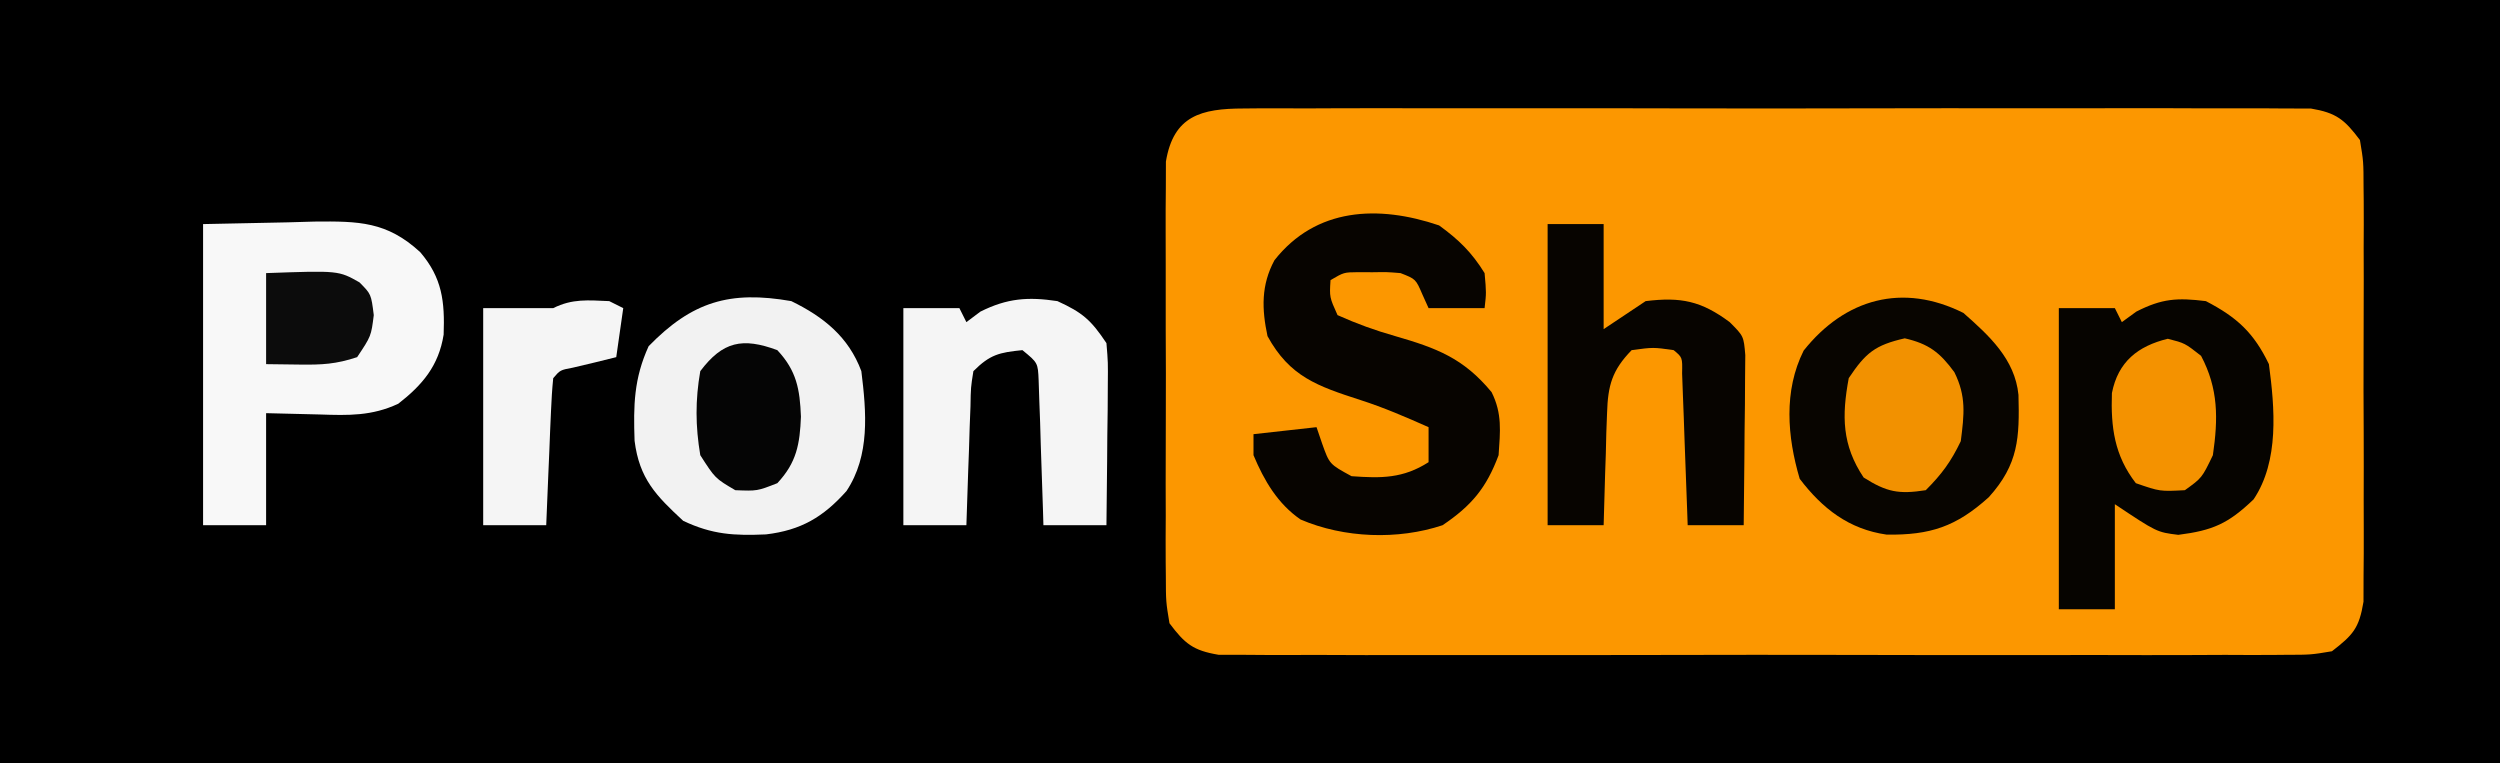 <?xml version="1.0" encoding="UTF-8"?>
<svg version="1.1" xmlns="http://www.w3.org/2000/svg" width="357" height="109">
<rect width="100%" height="100%" fill="#808080" stroke="none"/>
<path d="M0 0 C117.81 0 235.62 0 357 0 C357 35.97 357 71.94 357 109 C239.19 109 121.38 109 0 109 C0 73.03 0 37.06 0 0 Z " fill="#000000" transform="translate(0,0)"/>
<path d="M0 0 C0.993 -0.009 0.993 -0.009 2.006 -0.019 C4.224 -0.035 6.44 -0.022 8.657 -0.01 C10.248 -0.015 11.838 -0.022 13.428 -0.031 C17.746 -0.049 22.064 -0.042 26.382 -0.029 C30.899 -0.019 35.416 -0.029 39.934 -0.035 C47.52 -0.042 55.106 -0.033 62.692 -0.014 C71.465 0.008 80.237 0.001 89.01 -0.021 C96.54 -0.039 104.069 -0.042 111.599 -0.031 C116.097 -0.025 120.595 -0.024 125.093 -0.037 C129.322 -0.049 133.551 -0.041 137.779 -0.018 C139.332 -0.012 140.885 -0.014 142.438 -0.023 C144.556 -0.034 146.673 -0.02 148.792 0 C149.977 0.002 151.163 0.003 152.385 0.005 C156.023 0.613 157.207 1.587 159.396 4.508 C159.904 7.582 159.904 7.582 159.913 11.233 C159.92 11.9 159.927 12.567 159.935 13.254 C159.952 15.454 159.941 17.652 159.927 19.852 C159.93 21.383 159.934 22.915 159.939 24.447 C159.944 27.655 159.936 30.862 159.917 34.07 C159.894 38.179 159.908 42.288 159.932 46.397 C159.946 49.559 159.941 52.721 159.931 55.884 C159.928 57.399 159.932 58.914 159.941 60.429 C159.951 62.548 159.936 64.665 159.913 66.783 C159.91 67.988 159.907 69.193 159.904 70.434 C159.277 74.229 158.412 75.177 155.396 77.508 C152.385 78.011 152.385 78.011 148.792 78.016 C147.798 78.025 147.798 78.025 146.785 78.035 C144.568 78.051 142.351 78.038 140.134 78.026 C138.544 78.031 136.954 78.038 135.364 78.047 C131.045 78.065 126.728 78.058 122.409 78.045 C117.892 78.035 113.375 78.044 108.858 78.051 C101.272 78.058 93.686 78.048 86.1 78.029 C77.327 78.008 68.554 78.015 59.782 78.037 C52.252 78.055 44.722 78.057 37.193 78.047 C32.694 78.041 28.196 78.04 23.698 78.053 C19.469 78.065 15.241 78.057 11.012 78.034 C9.459 78.028 7.906 78.03 6.354 78.039 C4.235 78.05 2.118 78.036 0 78.016 C-1.186 78.014 -2.372 78.013 -3.593 78.011 C-7.231 77.403 -8.415 76.429 -10.604 73.508 C-11.112 70.434 -11.112 70.434 -11.122 66.783 C-11.129 66.116 -11.136 65.449 -11.143 64.762 C-11.161 62.562 -11.149 60.364 -11.135 58.164 C-11.138 56.632 -11.142 55.101 -11.147 53.569 C-11.153 50.361 -11.144 47.154 -11.126 43.946 C-11.103 39.836 -11.116 35.728 -11.14 31.619 C-11.154 28.456 -11.15 25.294 -11.14 22.132 C-11.137 20.617 -11.14 19.102 -11.149 17.587 C-11.16 15.468 -11.144 13.351 -11.122 11.233 C-11.117 9.425 -11.117 9.425 -11.112 7.582 C-10.03 1.034 -6.085 0.008 0 0 Z " fill="#FC9700" transform="translate(177.604,15.492)"/>
<path d="M0 0 C4.001 -0.083 8.002 -0.165 12.125 -0.25 C13.376 -0.286 14.626 -0.323 15.915 -0.36 C22.251 -0.424 26.241 -0.365 31 4 C34.162 7.689 34.524 11.079 34.352 15.785 C33.648 20.22 31.335 22.962 27.875 25.652 C24.114 27.415 20.741 27.328 16.688 27.188 C14.151 27.126 11.614 27.064 9 27 C9 32.28 9 37.56 9 43 C6.03 43 3.06 43 0 43 C0 28.81 0 14.62 0 0 Z " fill="#F8F8F8" transform="translate(29,32)"/>
<path d="M0 0 C4.452 2.312 6.831 4.507 9 9 C9.838 15.297 10.494 22.819 6.812 28.312 C3.171 31.792 0.979 32.747 -3.938 33.375 C-7 33 -7 33 -13 29 C-13 33.95 -13 38.9 -13 44 C-15.64 44 -18.28 44 -21 44 C-21 29.81 -21 15.62 -21 1 C-18.36 1 -15.72 1 -13 1 C-12.67 1.66 -12.34 2.32 -12 3 C-11.319 2.505 -10.639 2.01 -9.938 1.5 C-6.259 -0.379 -4.091 -0.502 0 0 Z " fill="#060400" transform="translate(315,43)"/>
<path d="M0 0 C4.61 2.247 8.18 5.115 10 10 C10.726 15.845 11.258 22.046 7.875 27.125 C4.564 30.832 1.396 32.714 -3.617 33.312 C-8.173 33.51 -11.275 33.343 -15.438 31.375 C-19.317 27.78 -21.704 25.369 -22.383 19.934 C-22.555 14.889 -22.486 11.066 -20.375 6.438 C-14.177 0.076 -8.785 -1.541 0 0 Z " fill="#F2F2F2" transform="translate(113,43)"/>
<path d="M0 0 C2.823 2.047 4.661 3.842 6.5 6.812 C6.75 9.625 6.75 9.625 6.5 11.812 C3.86 11.812 1.22 11.812 -1.5 11.812 C-1.789 11.173 -2.078 10.534 -2.375 9.875 C-3.328 7.66 -3.328 7.66 -5.5 6.812 C-7.415 6.654 -7.415 6.654 -9.5 6.688 C-10.201 6.685 -10.902 6.682 -11.625 6.68 C-13.592 6.699 -13.592 6.699 -15.5 7.812 C-15.655 10.243 -15.655 10.243 -14.5 12.812 C-11.694 14.065 -9.179 14.98 -6.25 15.812 C-0.383 17.514 3.46 18.927 7.5 23.812 C9.036 26.884 8.727 29.415 8.5 32.812 C6.756 37.494 4.63 40.025 0.5 42.812 C-5.885 44.941 -13.559 44.66 -19.773 42 C-23.053 39.744 -24.98 36.438 -26.5 32.812 C-26.5 31.823 -26.5 30.832 -26.5 29.812 C-23.53 29.483 -20.56 29.152 -17.5 28.812 C-17.232 29.596 -16.964 30.38 -16.688 31.188 C-15.652 34.094 -15.652 34.094 -12.5 35.812 C-8.252 36.121 -5.141 36.143 -1.5 33.812 C-1.5 32.163 -1.5 30.512 -1.5 28.812 C-4.723 27.38 -7.877 26.013 -11.238 24.934 C-17.369 22.951 -21.334 21.599 -24.5 15.812 C-25.328 11.936 -25.422 8.522 -23.508 4.973 C-17.578 -2.559 -8.675 -2.943 0 0 Z " fill="#070400" transform="translate(205.5,32.188)"/>
<path d="M0 0 C3.704 3.263 7.355 6.605 7.863 11.703 C8.021 17.794 7.89 21.587 3.625 26.312 C-1.06 30.541 -4.761 31.737 -10.957 31.656 C-16.353 30.889 -20.138 27.936 -23.375 23.688 C-25.158 17.671 -25.693 11.136 -22.812 5.375 C-16.89 -2.066 -8.652 -4.326 0 0 Z " fill="#080500" transform="translate(280.375,44.688)"/>
<path d="M0 0 C2.64 0 5.28 0 8 0 C8 4.95 8 9.9 8 15 C9.98 13.68 11.96 12.36 14 11 C19.036 10.381 21.931 10.977 26 14 C28 16 28 16 28.227 18.706 C28.217 19.826 28.206 20.947 28.195 22.102 C28.189 23.313 28.182 24.525 28.176 25.773 C28.159 27.044 28.142 28.315 28.125 29.625 C28.116 30.904 28.107 32.182 28.098 33.5 C28.074 36.667 28.041 39.833 28 43 C25.36 43 22.72 43 20 43 C19.975 42.278 19.95 41.556 19.924 40.813 C19.808 37.562 19.686 34.313 19.562 31.062 C19.523 29.926 19.484 28.79 19.443 27.619 C19.401 26.54 19.36 25.46 19.316 24.348 C19.28 23.347 19.243 22.347 19.205 21.317 C19.253 19.039 19.253 19.039 18 18 C15.084 17.583 15.084 17.583 12 18 C9.202 20.873 8.609 23.036 8.488 26.984 C8.453 27.919 8.417 28.854 8.381 29.816 C8.347 31.269 8.347 31.269 8.312 32.75 C8.278 33.734 8.244 34.717 8.209 35.73 C8.127 38.154 8.057 40.576 8 43 C5.36 43 2.72 43 0 43 C0 28.81 0 14.62 0 0 Z " fill="#070400" transform="translate(221,32)"/>
<path d="M0 0 C3.586 1.637 4.793 2.69 7 6 C7.227 8.727 7.227 8.727 7.195 11.98 C7.189 13.144 7.182 14.307 7.176 15.506 C7.159 16.721 7.142 17.936 7.125 19.188 C7.116 20.414 7.107 21.641 7.098 22.904 C7.074 25.936 7.041 28.968 7 32 C4.03 32 1.06 32 -2 32 C-2.02 31.314 -2.04 30.627 -2.06 29.92 C-2.155 26.822 -2.265 23.723 -2.375 20.625 C-2.406 19.545 -2.437 18.465 -2.469 17.352 C-2.507 16.32 -2.546 15.289 -2.586 14.227 C-2.633 12.797 -2.633 12.797 -2.681 11.338 C-2.786 8.811 -2.786 8.811 -5 7 C-8.297 7.33 -9.623 7.623 -12 10 C-12.371 12.325 -12.371 12.325 -12.414 15.008 C-12.472 16.487 -12.472 16.487 -12.531 17.996 C-12.578 19.545 -12.578 19.545 -12.625 21.125 C-12.683 22.685 -12.683 22.685 -12.742 24.277 C-12.837 26.851 -12.922 29.425 -13 32 C-15.97 32 -18.94 32 -22 32 C-22 21.77 -22 11.54 -22 1 C-19.36 1 -16.72 1 -14 1 C-13.67 1.66 -13.34 2.32 -13 3 C-12.34 2.505 -11.68 2.01 -11 1.5 C-7.177 -0.412 -4.201 -0.638 0 0 Z " fill="#F5F5F5" transform="translate(151,43)"/>
<path d="M0 0 C0.66 0.33 1.32 0.66 2 1 C1.67 3.31 1.34 5.62 1 8 C-1.06 8.515 -3.118 9.027 -5.188 9.5 C-7.006 9.841 -7.006 9.841 -8 11 C-8.157 12.559 -8.251 14.125 -8.316 15.691 C-8.358 16.636 -8.4 17.58 -8.443 18.553 C-8.483 19.546 -8.522 20.539 -8.562 21.562 C-8.606 22.56 -8.649 23.557 -8.693 24.584 C-8.8 27.056 -8.902 29.528 -9 32 C-11.97 32 -14.94 32 -18 32 C-18 21.77 -18 11.54 -18 1 C-14.667 1 -11.333 1 -8 1 C-5.261 -0.37 -3.029 -0.126 0 0 Z " fill="#F5F5F5" transform="translate(87,43)"/>
<path d="M0 0 C3.411 0.782 5.015 2.014 7.086 4.84 C8.802 8.308 8.487 10.854 8 14.688 C6.604 17.607 5.278 19.41 3 21.688 C-0.861 22.288 -2.547 21.973 -5.875 19.875 C-8.966 15.239 -9.007 11.105 -8 5.688 C-5.579 2.057 -4.23 0.969 0 0 Z " fill="#F29100" transform="translate(272,48.312)"/>
<path d="M0 0 C2.438 0.625 2.438 0.625 4.75 2.438 C7.24 7.142 7.195 11.411 6.438 16.625 C4.875 19.875 4.875 19.875 2.438 21.625 C-1.125 21.812 -1.125 21.812 -4.562 20.625 C-7.625 16.674 -8.153 12.626 -7.98 7.75 C-7.101 3.281 -4.272 1.042 0 0 Z " fill="#F49200" transform="translate(309.562,48.375)"/>
<path d="M0 0 C2.762 2.946 3.219 5.592 3.375 9.5 C3.219 13.408 2.762 16.054 0 19 C-2.875 20.125 -2.875 20.125 -6 20 C-8.875 18.312 -8.875 18.312 -11 15 C-11.696 10.881 -11.721 7.117 -11 3 C-7.782 -1.259 -4.972 -1.838 0 0 Z " fill="#050505" transform="translate(111,50)"/>
<path d="M0 0 C10.348 -0.37 10.348 -0.37 13.336 1.324 C15 3 15 3 15.375 6 C15 9 15 9 13 12 C9.985 13.005 7.958 13.103 4.812 13.062 C3.224 13.042 1.636 13.021 0 13 C0 8.71 0 4.42 0 0 Z " fill="#0C0C0C" transform="translate(38,39)"/>
</svg>

